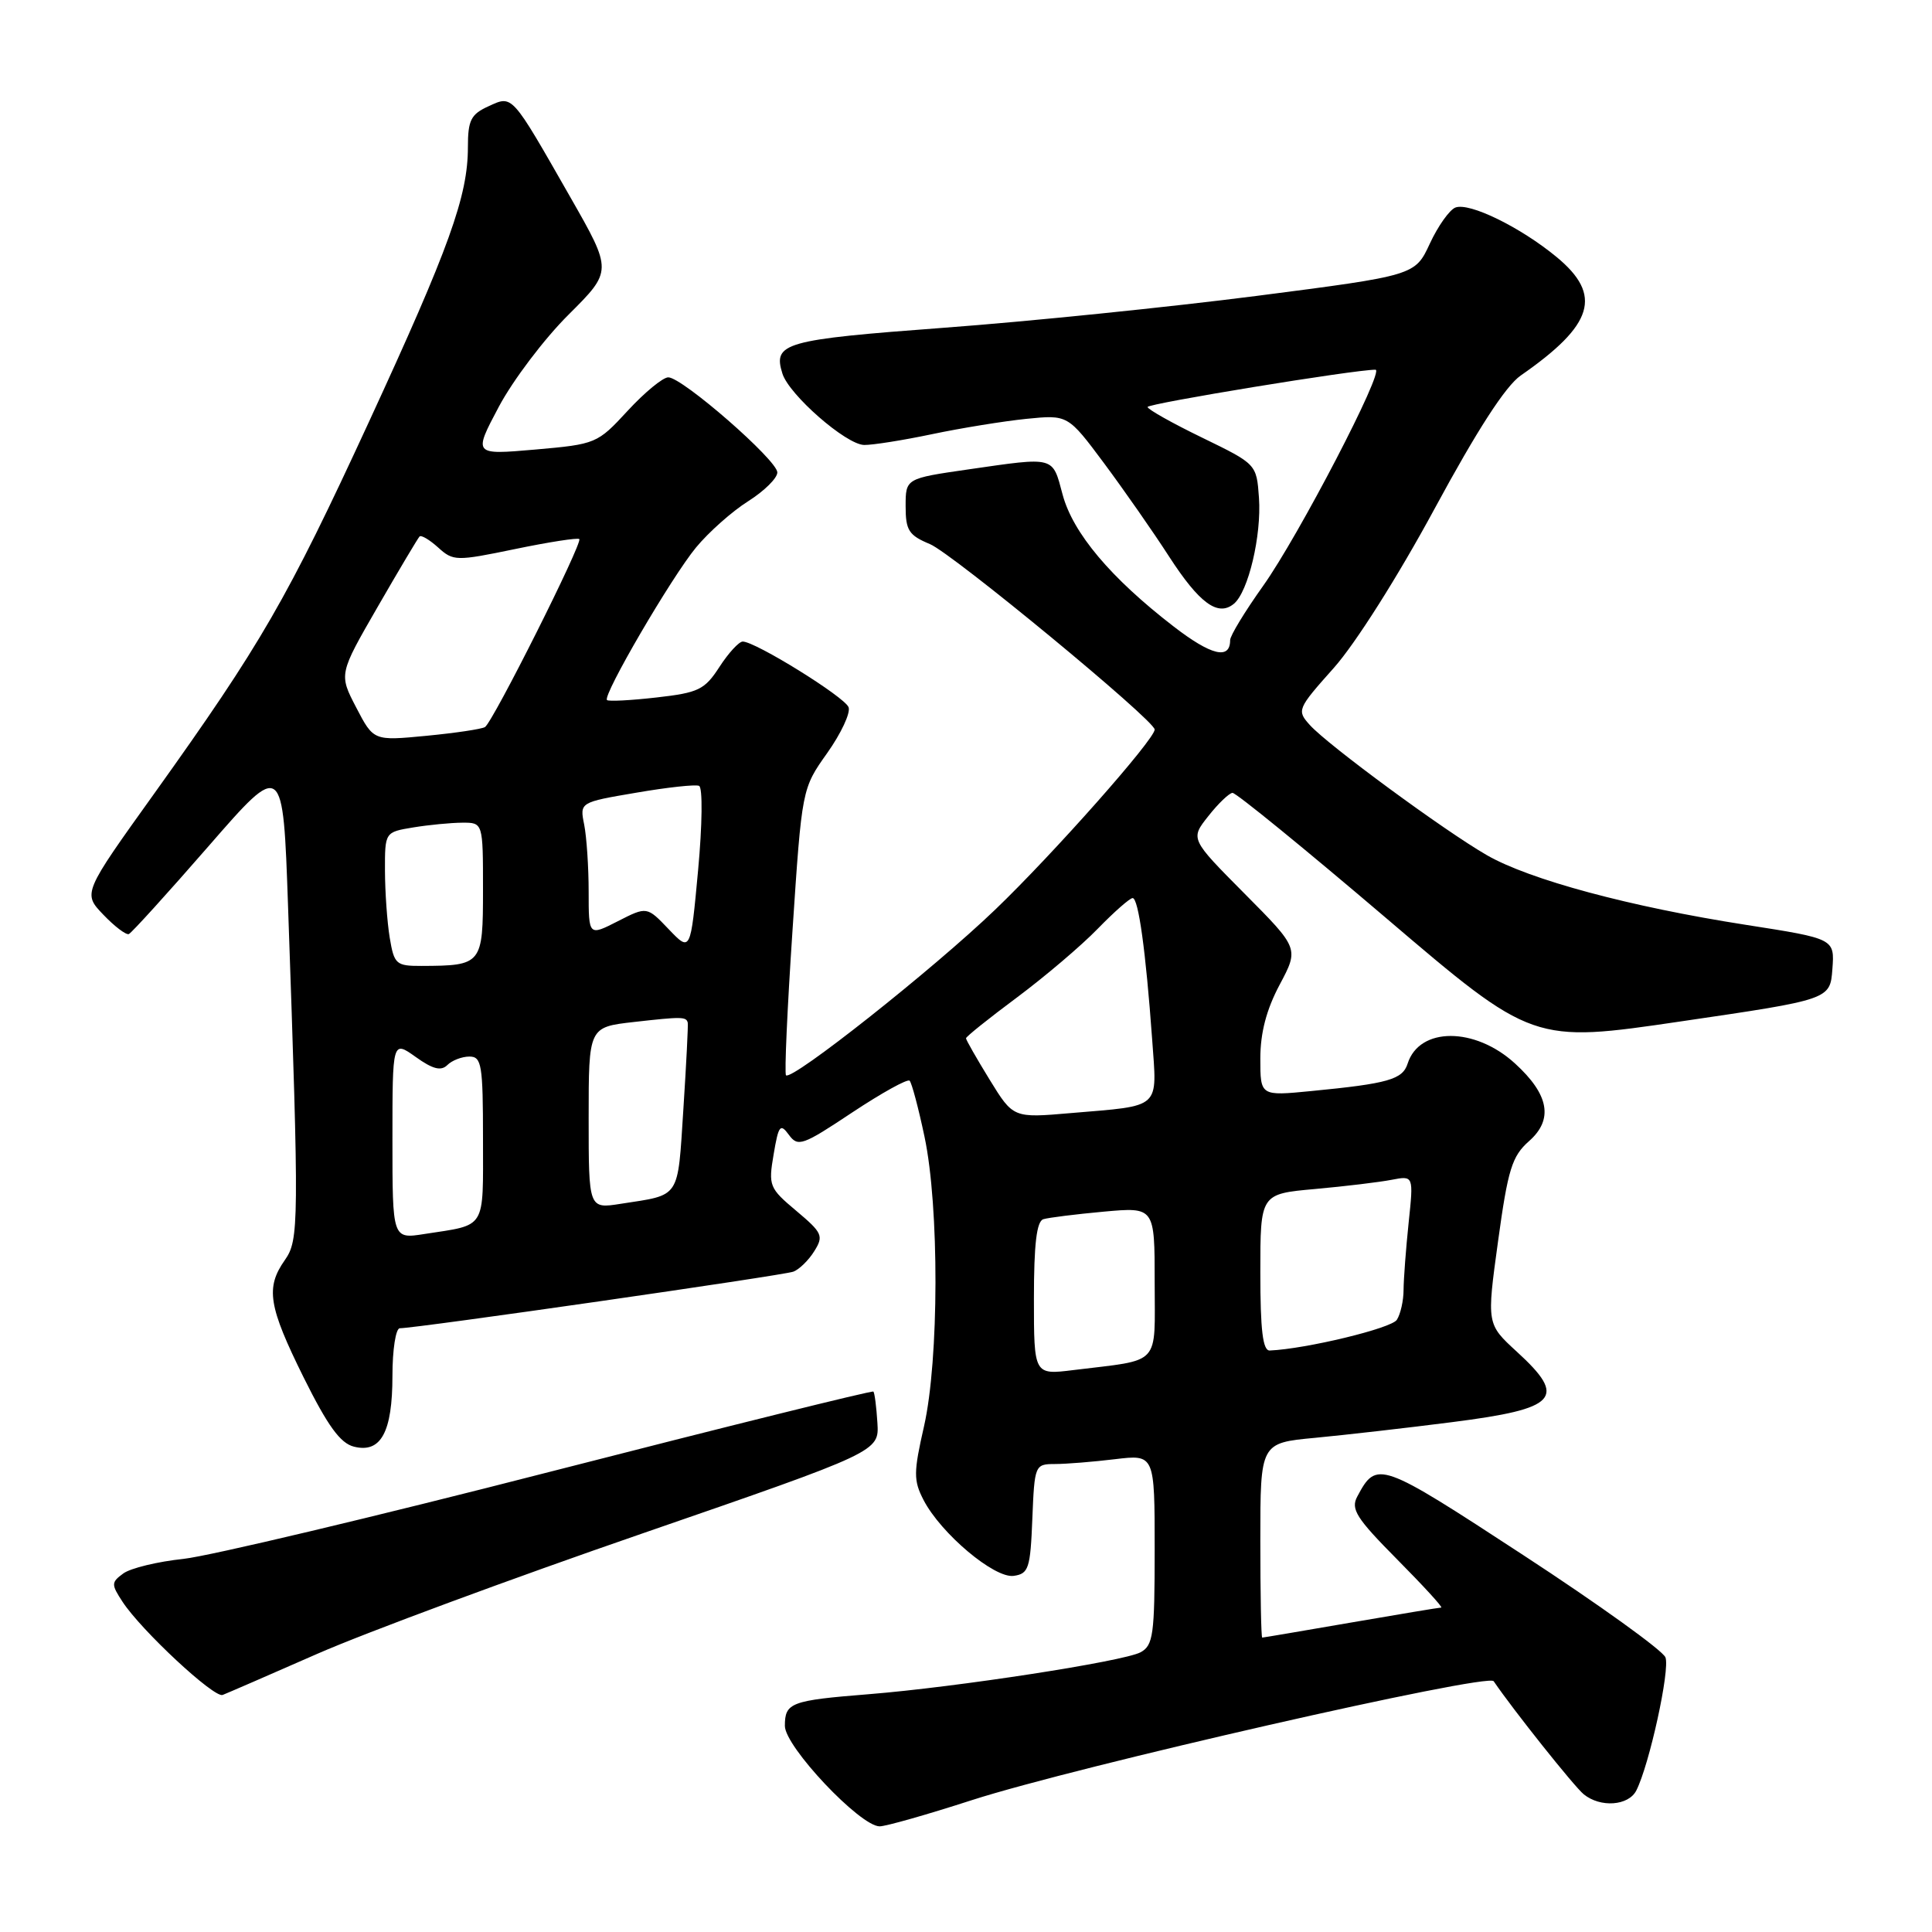 <?xml version="1.0" encoding="UTF-8" standalone="no"?>
<!DOCTYPE svg PUBLIC "-//W3C//DTD SVG 1.1//EN" "http://www.w3.org/Graphics/SVG/1.1/DTD/svg11.dtd" >
<svg xmlns="http://www.w3.org/2000/svg" xmlns:xlink="http://www.w3.org/1999/xlink" version="1.1" viewBox="0 0 256 256">
 <g >
 <path fill="currentColor"
d=" M 128.77 238.53 C 142.51 234.09 197.14 221.64 197.92 222.77 C 200.48 226.54 208.61 236.75 209.85 237.75 C 212.06 239.55 215.78 239.29 216.82 237.25 C 218.55 233.84 221.31 221.24 220.68 219.61 C 220.33 218.70 211.84 212.59 201.81 206.04 C 182.79 193.61 182.42 193.48 179.85 198.29 C 178.95 199.96 179.71 201.16 185.12 206.62 C 188.60 210.13 191.23 213.00 190.97 213.01 C 190.71 213.01 185.32 213.91 179.00 215.00 C 172.68 216.09 167.39 216.99 167.25 216.99 C 167.11 217.00 167.00 211.20 167.00 204.10 C 167.00 191.20 167.00 191.20 174.25 190.52 C 178.24 190.14 186.42 189.21 192.42 188.44 C 206.41 186.66 207.71 185.25 200.99 179.11 C 196.99 175.44 196.99 175.44 198.50 164.47 C 199.81 154.92 200.35 153.20 202.60 151.21 C 205.86 148.34 205.27 145.04 200.74 140.91 C 195.42 136.05 188.07 136.06 186.52 140.93 C 185.85 143.04 183.95 143.58 173.75 144.57 C 167.00 145.23 167.00 145.23 167.00 140.27 C 167.00 136.86 167.80 133.79 169.56 130.48 C 172.12 125.67 172.12 125.67 164.92 118.42 C 157.71 111.16 157.71 111.16 160.11 108.14 C 161.42 106.47 162.87 105.09 163.31 105.06 C 163.76 105.02 172.90 112.48 183.62 121.61 C 203.11 138.23 203.11 138.23 222.80 135.33 C 242.50 132.44 242.50 132.44 242.80 128.41 C 243.10 124.38 243.10 124.38 231.30 122.54 C 215.98 120.15 202.67 116.57 197.01 113.31 C 191.38 110.07 176.01 98.77 173.58 96.09 C 171.81 94.13 171.88 93.95 176.73 88.51 C 179.60 85.29 185.25 76.36 190.10 67.39 C 195.72 57.00 199.49 51.16 201.50 49.76 C 211.19 43.03 212.38 39.11 206.25 34.05 C 201.48 30.11 194.70 26.79 192.85 27.50 C 192.07 27.80 190.54 29.95 189.46 32.28 C 187.50 36.50 187.50 36.50 166.50 39.21 C 154.95 40.69 136.31 42.60 125.07 43.43 C 103.89 45.01 102.40 45.43 103.67 49.49 C 104.54 52.30 112.10 58.91 114.50 58.96 C 115.60 58.98 119.65 58.34 123.50 57.53 C 127.35 56.72 132.97 55.81 136.00 55.50 C 141.50 54.95 141.50 54.95 146.30 61.39 C 148.93 64.93 152.82 70.50 154.92 73.76 C 158.93 79.95 161.39 81.75 163.50 80.00 C 165.41 78.41 167.17 70.96 166.82 65.97 C 166.50 61.50 166.50 61.50 159.31 58.00 C 155.35 56.08 152.09 54.25 152.06 53.93 C 152.01 53.48 179.58 48.96 182.26 48.99 C 183.52 49.01 172.05 71.06 167.37 77.63 C 164.97 81.00 163.00 84.23 163.00 84.82 C 163.00 87.46 160.50 86.86 155.51 83.01 C 147.17 76.58 142.16 70.62 140.80 65.53 C 139.43 60.41 139.88 60.53 128.30 62.20 C 120.00 63.40 120.00 63.40 120.00 67.08 C 120.00 70.28 120.42 70.93 123.21 72.09 C 126.18 73.32 153.00 95.45 153.00 96.67 C 153.00 97.97 139.52 113.20 131.86 120.54 C 123.65 128.43 104.92 143.25 104.15 142.48 C 103.93 142.27 104.32 133.63 105.01 123.30 C 106.26 104.50 106.26 104.50 109.61 99.78 C 111.45 97.18 112.73 94.45 112.44 93.71 C 111.92 92.34 100.06 84.99 98.41 85.01 C 97.91 85.02 96.52 86.53 95.33 88.37 C 93.37 91.40 92.56 91.79 86.98 92.42 C 83.57 92.81 80.63 92.96 80.43 92.76 C 79.82 92.16 88.96 76.50 92.23 72.54 C 93.90 70.52 97.00 67.76 99.13 66.42 C 101.26 65.07 103.00 63.36 103.00 62.60 C 103.00 60.98 90.41 50.00 88.55 50.00 C 87.84 50.00 85.42 51.99 83.17 54.43 C 79.15 58.79 78.97 58.86 70.90 59.57 C 62.71 60.28 62.71 60.28 66.10 53.89 C 67.97 50.38 72.12 44.89 75.33 41.70 C 81.15 35.90 81.15 35.90 75.59 26.16 C 67.68 12.30 67.95 12.61 64.71 14.09 C 62.40 15.14 62.00 15.93 62.00 19.48 C 62.00 25.98 59.55 32.79 48.89 55.89 C 38.03 79.42 34.63 85.30 20.48 105.09 C 10.97 118.36 10.97 118.36 13.69 121.20 C 15.18 122.76 16.70 123.91 17.07 123.77 C 17.43 123.62 22.18 118.39 27.62 112.14 C 37.50 100.79 37.50 100.79 38.17 120.14 C 39.64 162.32 39.62 164.29 37.74 166.97 C 35.17 170.63 35.56 173.08 40.24 182.53 C 43.43 188.94 45.09 191.24 46.90 191.69 C 50.47 192.59 52.00 189.77 52.00 182.31 C 52.00 178.84 52.44 176.00 52.98 176.00 C 55.17 176.00 103.82 169.00 105.13 168.50 C 105.91 168.20 107.16 166.98 107.90 165.78 C 109.16 163.77 108.97 163.35 105.52 160.45 C 101.93 157.44 101.80 157.12 102.51 152.96 C 103.16 149.10 103.39 148.81 104.53 150.37 C 105.73 152.01 106.34 151.79 112.92 147.41 C 116.83 144.82 120.25 142.92 120.53 143.20 C 120.81 143.48 121.70 146.81 122.50 150.61 C 124.47 159.88 124.43 180.20 122.44 188.98 C 121.04 195.11 121.04 196.17 122.37 198.75 C 124.67 203.20 131.77 209.17 134.32 208.81 C 136.30 208.53 136.53 207.83 136.79 201.25 C 137.08 194.11 137.13 194.00 139.79 193.99 C 141.28 193.99 144.86 193.70 147.75 193.35 C 153.00 192.72 153.00 192.72 153.00 205.33 C 153.00 216.64 152.81 218.03 151.12 218.94 C 148.85 220.15 126.75 223.56 115.12 224.49 C 104.77 225.32 104.00 225.61 104.00 228.69 C 104.00 231.44 113.97 242.00 116.56 242.00 C 117.37 242.00 122.87 240.44 128.77 238.53 Z  M 42.09 219.12 C 48.46 216.33 67.81 209.16 85.09 203.20 C 116.50 192.35 116.50 192.35 116.26 188.52 C 116.13 186.41 115.89 184.56 115.73 184.39 C 115.56 184.23 96.33 189.00 72.99 194.99 C 49.64 200.99 27.74 206.19 24.31 206.56 C 20.88 206.92 17.30 207.79 16.34 208.49 C 14.73 209.67 14.72 209.93 16.24 212.25 C 18.73 216.05 28.37 225.02 29.50 224.59 C 30.05 224.38 35.72 221.92 42.09 219.12 Z  M 137.00 172.06 C 137.00 164.84 137.36 161.83 138.25 161.55 C 138.94 161.34 142.54 160.89 146.25 160.55 C 153.00 159.94 153.00 159.94 153.00 169.89 C 153.00 181.17 153.99 180.09 142.25 181.54 C 137.00 182.19 137.00 182.19 137.00 172.06 Z  M 167.00 168.60 C 167.00 158.20 167.00 158.20 174.25 157.55 C 178.24 157.19 182.81 156.64 184.40 156.33 C 187.31 155.77 187.31 155.77 186.65 162.03 C 186.29 165.48 185.99 169.46 185.98 170.90 C 185.98 172.33 185.58 174.12 185.09 174.88 C 184.38 176.01 173.06 178.74 168.25 178.95 C 167.33 178.99 167.00 176.28 167.00 168.60 Z  M 52.00 151.02 C 52.00 137.86 52.00 137.86 55.08 140.05 C 57.35 141.68 58.45 141.95 59.28 141.12 C 59.89 140.51 61.21 140.00 62.20 140.00 C 63.82 140.00 64.00 141.07 64.00 150.93 C 64.00 163.07 64.52 162.23 56.25 163.51 C 52.00 164.18 52.00 164.18 52.00 151.02 Z  M 78.00 148.14 C 78.00 136.10 78.00 136.10 83.99 135.42 C 90.35 134.70 90.93 134.71 91.13 135.51 C 91.20 135.79 90.94 140.94 90.55 146.97 C 89.77 158.99 90.24 158.27 82.25 159.51 C 78.00 160.18 78.00 160.18 78.00 148.14 Z  M 131.13 143.06 C 129.41 140.26 128.00 137.79 128.00 137.58 C 128.00 137.36 131.04 134.93 134.75 132.17 C 138.46 129.40 143.28 125.31 145.45 123.07 C 147.63 120.83 149.71 119.00 150.08 119.00 C 150.85 119.00 151.82 126.01 152.66 137.64 C 153.33 147.08 154.01 146.46 141.88 147.49 C 134.26 148.15 134.26 148.15 131.13 143.06 Z  M 51.64 124.25 C 51.30 122.19 51.02 118.20 51.01 115.38 C 51.00 110.26 51.00 110.26 54.75 109.64 C 56.81 109.30 59.74 109.02 61.25 109.01 C 64.00 109.00 64.00 109.00 64.00 117.88 C 64.00 127.79 63.87 127.96 55.88 127.99 C 52.47 128.00 52.23 127.78 51.64 124.25 Z  M 88.61 123.13 C 85.72 120.10 85.72 120.10 81.86 122.07 C 78.00 124.04 78.00 124.04 78.00 118.15 C 78.00 114.90 77.73 110.91 77.41 109.28 C 76.81 106.31 76.81 106.31 84.29 105.04 C 88.40 104.33 92.16 103.92 92.63 104.13 C 93.12 104.34 93.06 109.29 92.50 115.33 C 91.50 126.15 91.50 126.15 88.61 123.13 Z  M 47.20 93.75 C 44.90 89.33 44.90 89.33 50.04 80.42 C 52.87 75.51 55.37 71.32 55.59 71.09 C 55.81 70.86 56.92 71.52 58.06 72.55 C 60.06 74.36 60.43 74.37 68.26 72.75 C 72.74 71.82 76.56 71.23 76.76 71.43 C 77.24 71.90 65.30 95.70 64.26 96.34 C 63.82 96.61 60.32 97.13 56.48 97.50 C 49.50 98.17 49.50 98.17 47.20 93.75 Z "/>
</g>
</svg>